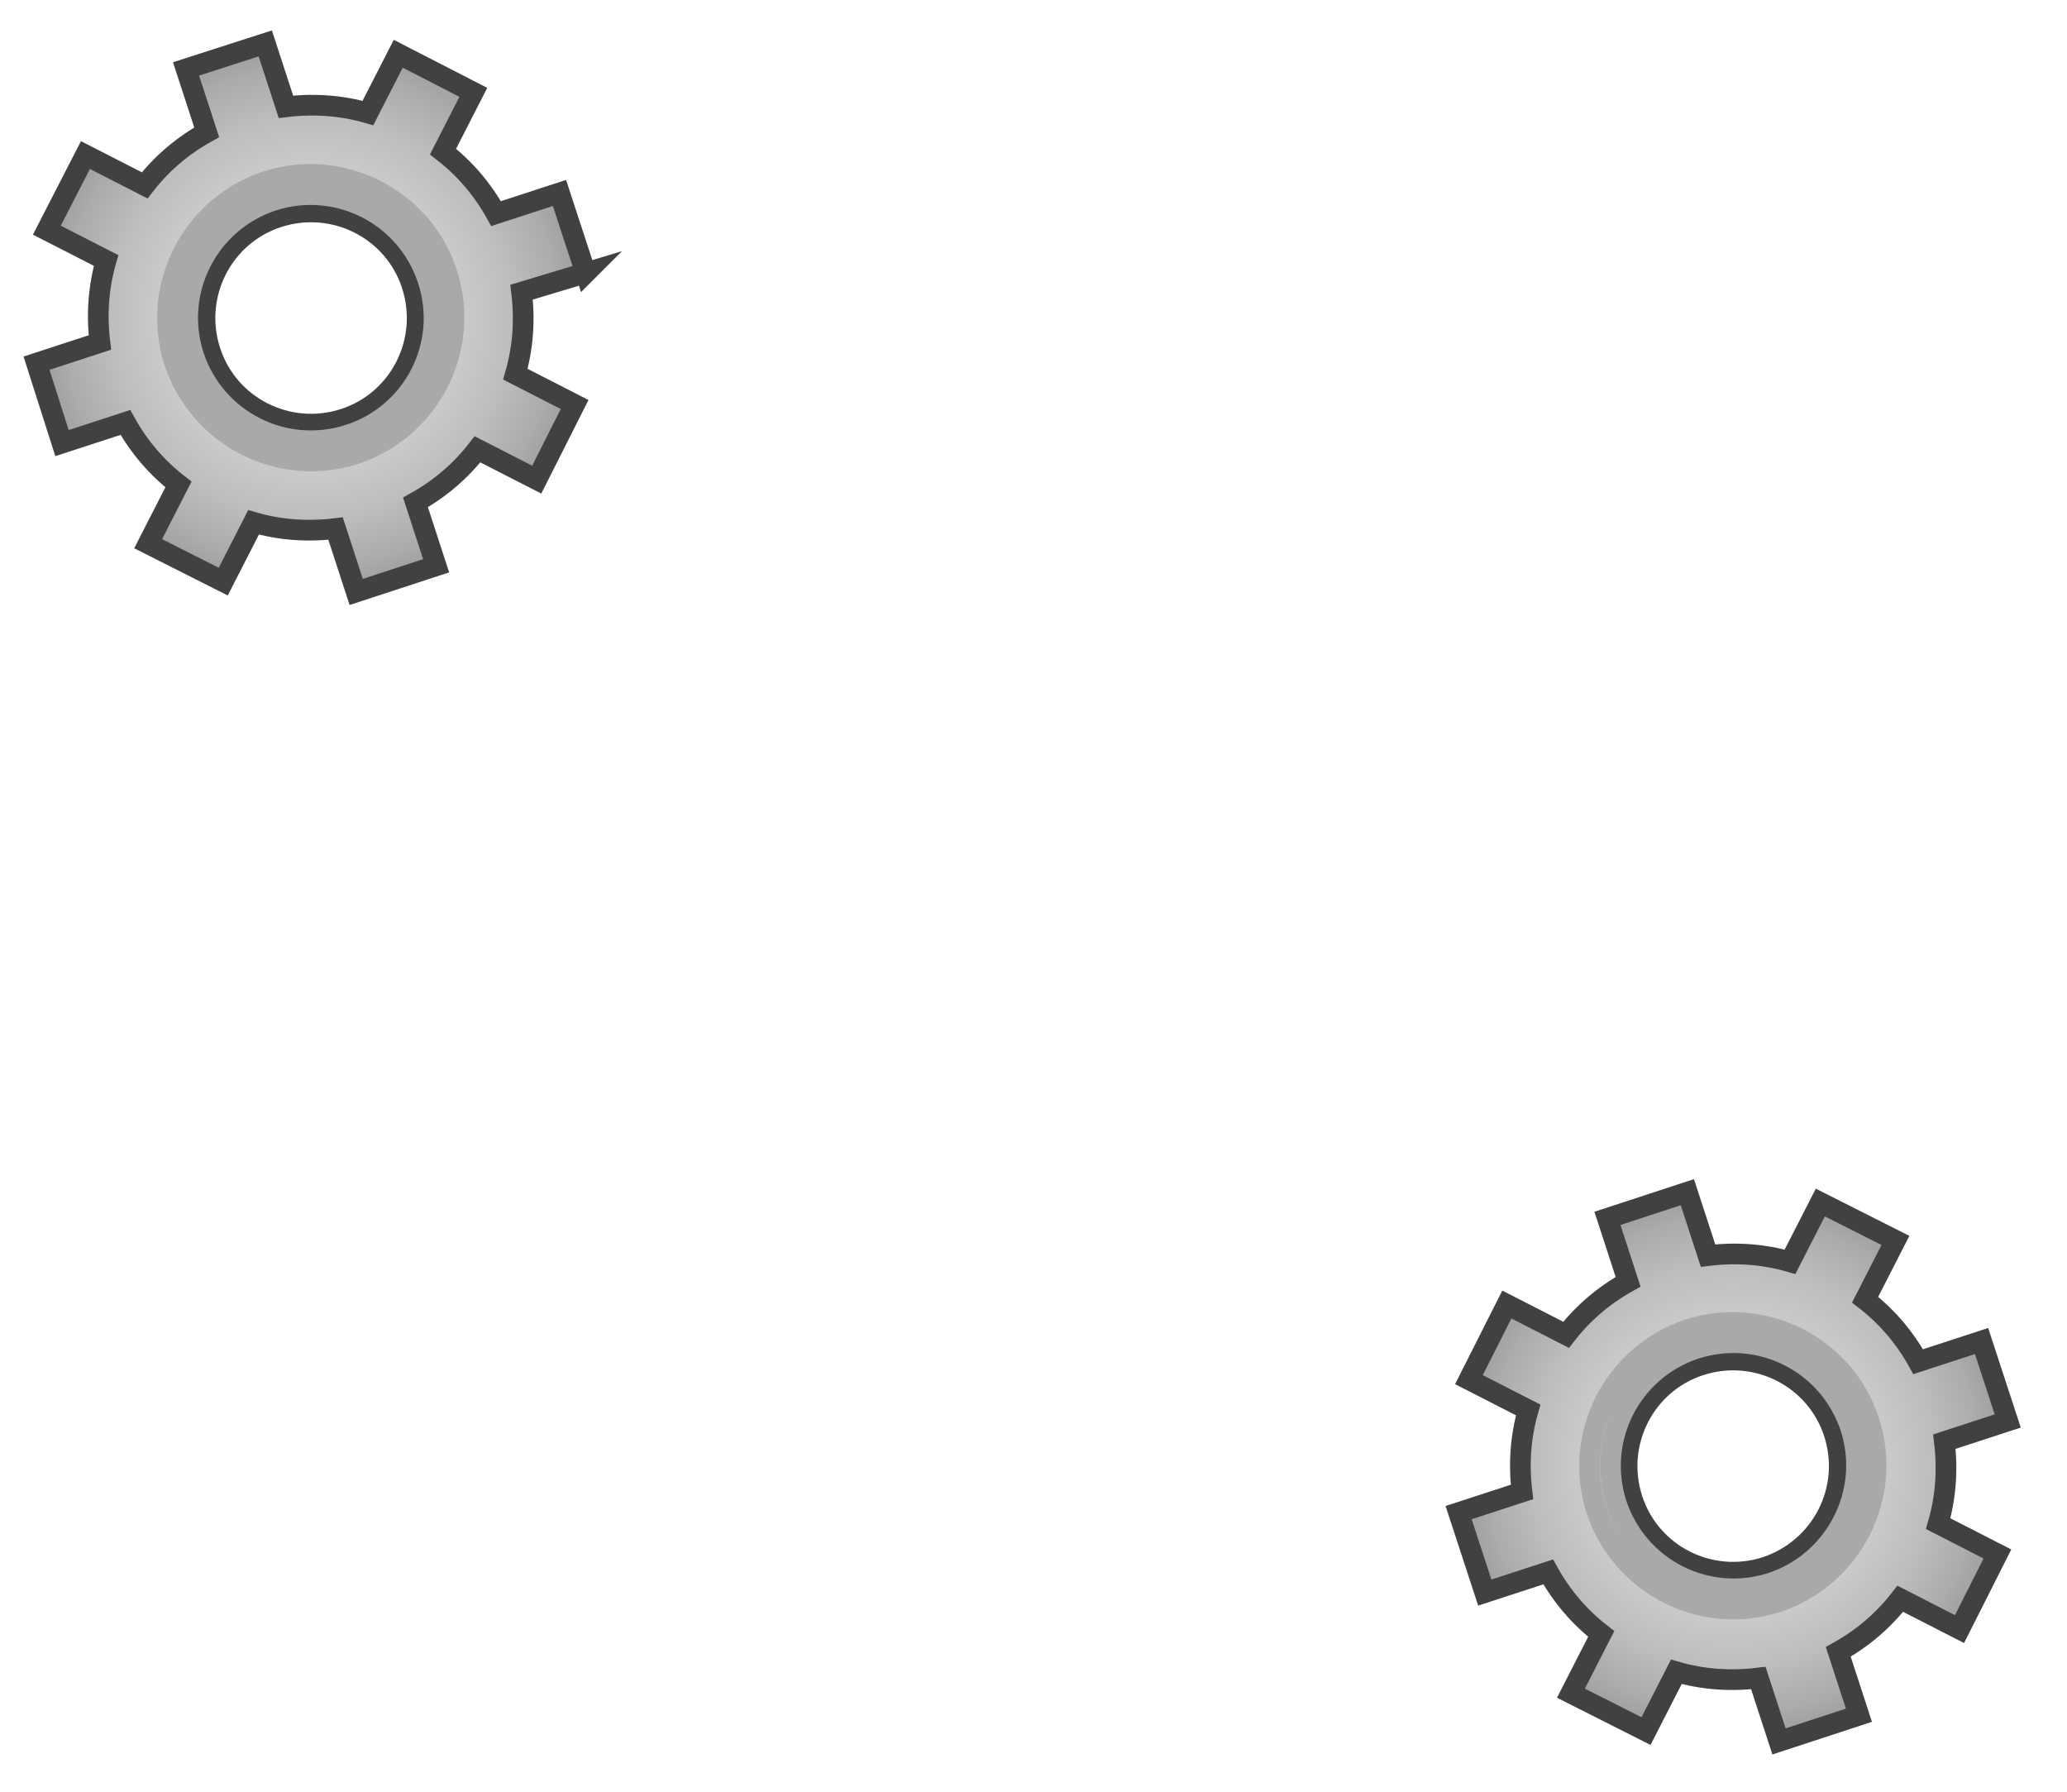<svg version="1.0" xmlns="http://www.w3.org/2000/svg" width="300" height="260" style="enable-background:new 0 0 300 260" xml:space="preserve"><style>.st0{display:none}.st1{display:inline}.st2{fill:#a9a8a8}.st3{fill:#c6c6c5}.st5{fill:none;stroke:#aaa8a8;stroke-width:3;stroke-miterlimit:10}</style><g id="Calque_36_-_copie_2"><g id="Calque_2_-_copie_5"><path id="XMLID_58_" class="st2" d="M277 201.4c-2.2-5-5.9-9.1-10.2-12l2.5-4.8-5.2-2.7-2.5 4.8c-4.9-1.9-10.3-2.4-15.7-1.2l-1.7-5.1-5.6 1.8 1.7 5.1c-5 2.2-9.1 5.9-12 10.2l-4.8-2.5-2.7 5.2 4.8 2.5c-1.9 4.9-2.4 10.3-1.2 15.7l-5.1 1.7 1.8 5.6 5.1-1.7c2.2 5 5.9 9.1 10.2 12l-2.5 4.8 5.2 2.7 2.5-4.8c4.9 1.9 10.3 2.4 15.7 1.2l1.7 5.1 5.6-1.8-1.7-5.1c5-2.2 9.1-5.9 12-10.2l4.8 2.5 2.7-5.2-4.8-2.5c1.9-4.9 2.4-10.3 1.2-15.7l5.1-1.7-1.8-5.6-5.1 1.7zm-18.2 33.7c-12.4 4-25.6-2.7-29.6-15.1-4-12.4 2.7-25.6 15.1-29.6 12.4-4 25.6 2.7 29.6 15.1 4 12.3-2.7 25.6-15.1 29.6z"/><path id="XMLID_55_" class="st3" d="M244.3 190.4c-12.4 4-19.1 17.3-15.1 29.6 4 12.4 17.3 19.1 29.6 15.1 12.4-4 19.1-17.3 15.1-29.6-4-12.4-17.3-19.2-29.6-15.1zm12.2 37.6c-8.4 2.7-17.5-1.9-20.2-10.3-2.7-8.4 1.9-17.5 10.3-20.2 8.4-2.7 17.5 1.9 20.2 10.3 2.8 8.4-1.8 17.5-10.3 20.2z"/><radialGradient id="XMLID_126_" cx="251.554" cy="212.718" r="39.949" gradientTransform="rotate(-17.998 251.572 212.726)" gradientUnits="userSpaceOnUse"><stop offset="0" style="stop-color:#d6d5d5"/><stop offset=".321" style="stop-color:#d4d3d2"/><stop offset=".542" style="stop-color:#cccaca"/><stop offset=".732" style="stop-color:#bebdbd"/><stop offset=".903" style="stop-color:#acabab"/><stop offset="1" style="stop-color:#9f9e9e"/></radialGradient><path id="XMLID_52_" d="m291.4 206.2-3.8-11.6-9.2 3c-2-3.6-4.6-6.6-7.7-9l4.4-8.6-10.9-5.5-4.4 8.6c-3.8-1.1-7.8-1.4-11.9-.9l-3-9.2-11.6 3.8 3 9.2c-3.6 2-6.6 4.6-9 7.7l-8.6-4.4-5.5 10.9 8.6 4.4c-1.1 3.8-1.4 7.8-.9 11.9l-9.2 3 3.8 11.6 9.2-3c2 3.6 4.6 6.6 7.7 9l-4.4 8.6 10.9 5.5 4.4-8.6c3.8 1.1 7.8 1.4 11.9.9l3 9.2 11.6-3.8-3-9.2c3.6-2 6.6-4.6 9-7.7l8.6 4.4 5.5-10.9-8.6-4.4c1.1-3.8 1.4-7.8.9-11.9l9.2-3zm-35.1 21.2c-8.1 2.6-16.8-1.8-19.4-9.9-2.6-8.1 1.8-16.8 9.9-19.4 8.1-2.6 16.8 1.8 19.4 9.9 2.6 8.1-1.8 16.7-9.9 19.4z" style="fill:url(#XMLID_126_);stroke:#414042;stroke-width:3;stroke-miterlimit:10"/><path id="XMLID_49_" class="st5" d="M245.1 192.9c-10.9 3.6-16.9 15.3-13.4 26.2 3.6 10.9 15.3 16.9 26.2 13.4 10.9-3.6 16.9-15.3 13.4-26.2-3.5-10.9-15.2-16.9-26.2-13.4zm12 36.8c-9.4 3-19.4-2.1-22.5-11.5-3-9.4 2.1-19.4 11.5-22.5 9.4-3 19.4 2.1 22.5 11.5 3 9.4-2.2 19.4-11.5 22.5z"/></g><g id="Calque_2_-_copie_8"><path id="XMLID_46_" class="st2" d="M70.6 34.8c-2.2-5-5.9-9.1-10.2-12l2.5-4.8-5.2-2.7-2.5 4.8c-4.9-1.9-10.3-2.4-15.7-1.2l-1.7-5.1-5.6 1.8 1.7 5.1c-5 2.2-9.1 5.9-12 10.2l-4.8-2.5-2.7 5.2 4.8 2.5C17.3 41 16.8 46.4 18 51.8l-5.1 1.7 1.8 5.6 5.1-1.7c2.2 5 5.9 9.1 10.2 12l-2.5 4.8 5.2 2.7 2.5-4.8c4.9 1.9 10.3 2.4 15.7 1.2l1.7 5.1 5.6-1.8-1.7-5.1c5-2.2 9.1-5.9 12-10.2l4.8 2.5 2.7-5.2-4.8-2.5c1.9-4.9 2.4-10.3 1.2-15.7l5.1-1.7-1.8-5.6-5.1 1.7zM52.4 68.5c-12.4 4-25.6-2.7-29.6-15.1-4-12.4 2.7-25.6 15.1-29.6s25.6 2.7 29.6 15.1c4 12.3-2.8 25.6-15.1 29.6z"/><path id="XMLID_43_" class="st3" d="M37.9 23.8c-12.4 4-19.1 17.3-15.1 29.6 4 12.4 17.3 19.1 29.6 15.1 12.4-4 19.1-17.3 15.1-29.6-4-12.4-17.3-19.2-29.6-15.1zm12.2 37.6c-8.4 2.7-17.5-1.9-20.2-10.3-2.7-8.4 1.9-17.5 10.3-20.2 8.4-2.7 17.5 1.9 20.2 10.3 2.7 8.4-1.9 17.5-10.3 20.2z"/><radialGradient id="XMLID_127_" cx="45.127" cy="46.126" r="39.949" gradientTransform="rotate(-17.998 45.13 46.128)" gradientUnits="userSpaceOnUse"><stop offset="0" style="stop-color:#d6d5d5"/><stop offset=".321" style="stop-color:#d4d3d2"/><stop offset=".542" style="stop-color:#cccaca"/><stop offset=".732" style="stop-color:#bebdbd"/><stop offset=".903" style="stop-color:#acabab"/><stop offset="1" style="stop-color:#9f9e9e"/></radialGradient><path id="XMLID_40_" d="M85 39.6 81.2 28 72 31c-2-3.6-4.6-6.6-7.7-9l4.4-8.6-10.9-5.6-4.4 8.6c-3.8-1.1-7.8-1.4-11.9-.9l-3-9.2L27 10l3 9.2c-3.6 2-6.6 4.6-9 7.7l-8.6-4.4-5.6 10.9 8.6 4.4c-1.1 3.8-1.4 7.8-.9 11.9l-9.2 3L9 64.3l9.2-3c2 3.6 4.6 6.6 7.7 9l-4.4 8.6 10.9 5.5 4.4-8.6c3.8 1.1 7.8 1.4 11.9.9l3 9.2 11.6-3.8-3-9.2c3.6-2 6.6-4.6 9-7.7l8.6 4.4 5.5-10.9-8.6-4.4c1.1-3.8 1.4-7.8.9-11.9l9.3-2.8zM49.9 60.8c-8.1 2.6-16.8-1.8-19.4-9.9s1.8-16.8 9.9-19.4c8.1-2.6 16.8 1.8 19.4 9.9 2.6 8.1-1.8 16.8-9.9 19.4z" style="fill:url(#XMLID_127_);stroke:#414042;stroke-width:3;stroke-miterlimit:10"/><path id="XMLID_37_" class="st5" d="M38.7 26.3c-10.9 3.6-16.9 15.3-13.4 26.2 3.6 10.9 15.3 16.9 26.2 13.4 10.9-3.6 16.9-15.3 13.4-26.2-3.5-10.9-15.3-16.9-26.2-13.4zm11.9 36.8c-9.4 3-19.4-2.1-22.5-11.5-3-9.4 2.1-19.4 11.5-22.5 9.4-3 19.4 2.1 22.5 11.5C65.2 50 60 60.1 50.6 63.1z"/></g></g></svg>